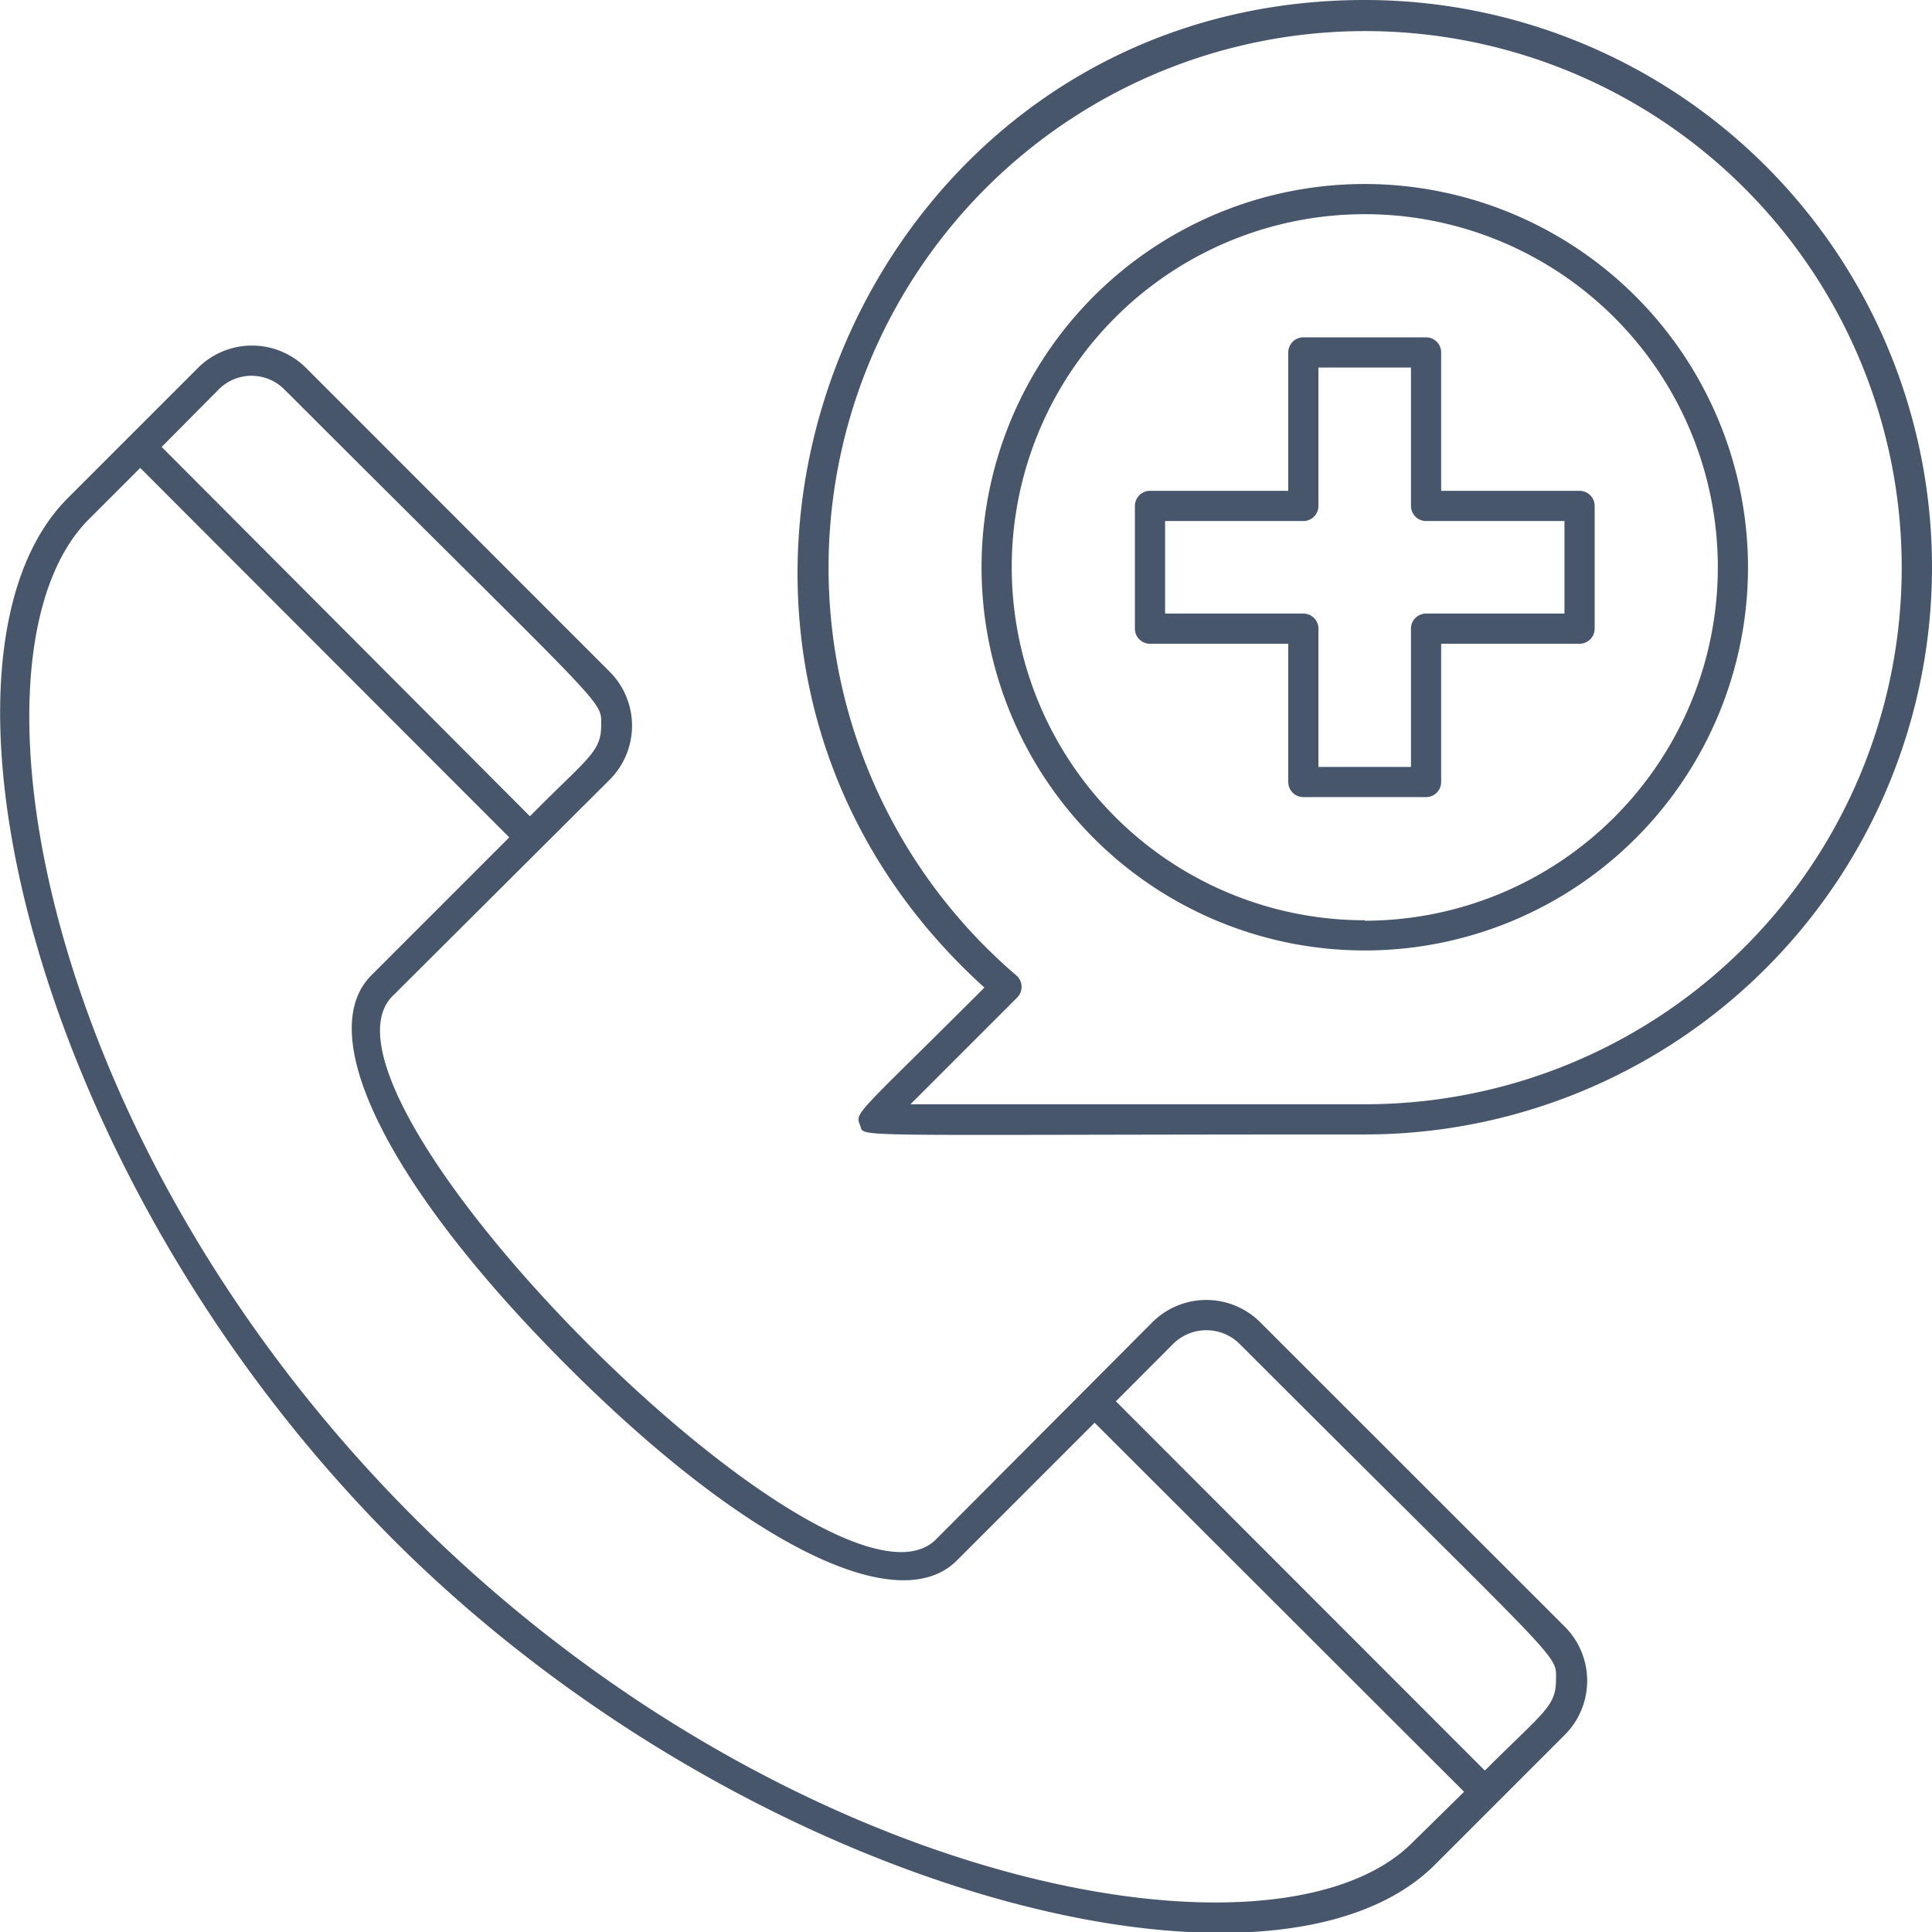 <svg xmlns="http://www.w3.org/2000/svg" viewBox="0 0 128 128"><defs><style>.cls-1{fill:#47566a;}</style></defs><title>Emergency Call</title><g id="Emergency_Call" data-name="Emergency Call"><path class="cls-1" d="M83.5,87.61a5.06,5.06,0,0,0-7.16,0L62,102C55.23,108.71,19.32,72.73,26,66L40.39,51.66a5.06,5.06,0,0,0,0-7.16L20.28,24.38a5.07,5.07,0,0,0-7.17,0L4.49,33C-5.95,43.45,2.1,78,26.05,102c23.49,23.49,58.29,32.22,69,21.56l8.62-8.62a5.07,5.07,0,0,0,0-7.17Zm-69-61.82a3.07,3.07,0,0,1,4.33,0c21.69,21.69,21,20.51,21,22.29s-1,2.22-4.72,6L10.71,29.61Zm79.06,96.3c-8.92,8.92-41.41,3.17-66.13-21.55-25-25-30.32-57.36-21.55-66.13L9.29,31,33.74,55.48l-9.13,9.13c-3.92,3.92,1.16,14.07,12.93,25.85s21.93,16.85,25.85,12.93l9.13-9.13L97,118.71Zm4.8-4.8L73.93,92.84,77.76,89a3.13,3.13,0,0,1,4.33,0c21.73,21.73,21,20.51,21,22.29S102.25,113.43,98.39,117.29Z"/><path class="cls-1" d="M90.42,0C56.29,0,39.73,42.36,65.22,65.43c-8.47,8.47-8.6,8.25-8.24,9.11s-1.93.62,33.44.62A37.58,37.58,0,0,0,90.42,0Zm0,73.16H60.32l7.07-7.07a1,1,0,0,0-.06-1.47,35.55,35.55,0,1,1,23.09,8.54Z"/><path class="cls-1" d="M90.42,12.19a25.39,25.39,0,1,0,25.39,25.39A25.42,25.42,0,0,0,90.42,12.19Zm0,48.78a23.39,23.39,0,1,1,23.39-23.39A23.41,23.41,0,0,1,90.42,61Z"/><path class="cls-1" d="M104.65,32.52H95.48V23.35a1,1,0,0,0-1-1H86.35a1,1,0,0,0-1,1v9.17H76.19a1,1,0,0,0-1,1v8.13a1,1,0,0,0,1,1h9.16v9.16a1,1,0,0,0,1,1h8.13a1,1,0,0,0,1-1V42.65h9.17a1,1,0,0,0,1-1V33.52A1,1,0,0,0,104.65,32.52Zm-1,8.13H94.48a1,1,0,0,0-1,1v9.16H87.35V41.65a1,1,0,0,0-1-1H77.19V34.52h9.16a1,1,0,0,0,1-1V24.35h6.13v9.17a1,1,0,0,0,1,1h9.17Z"/></g></svg>